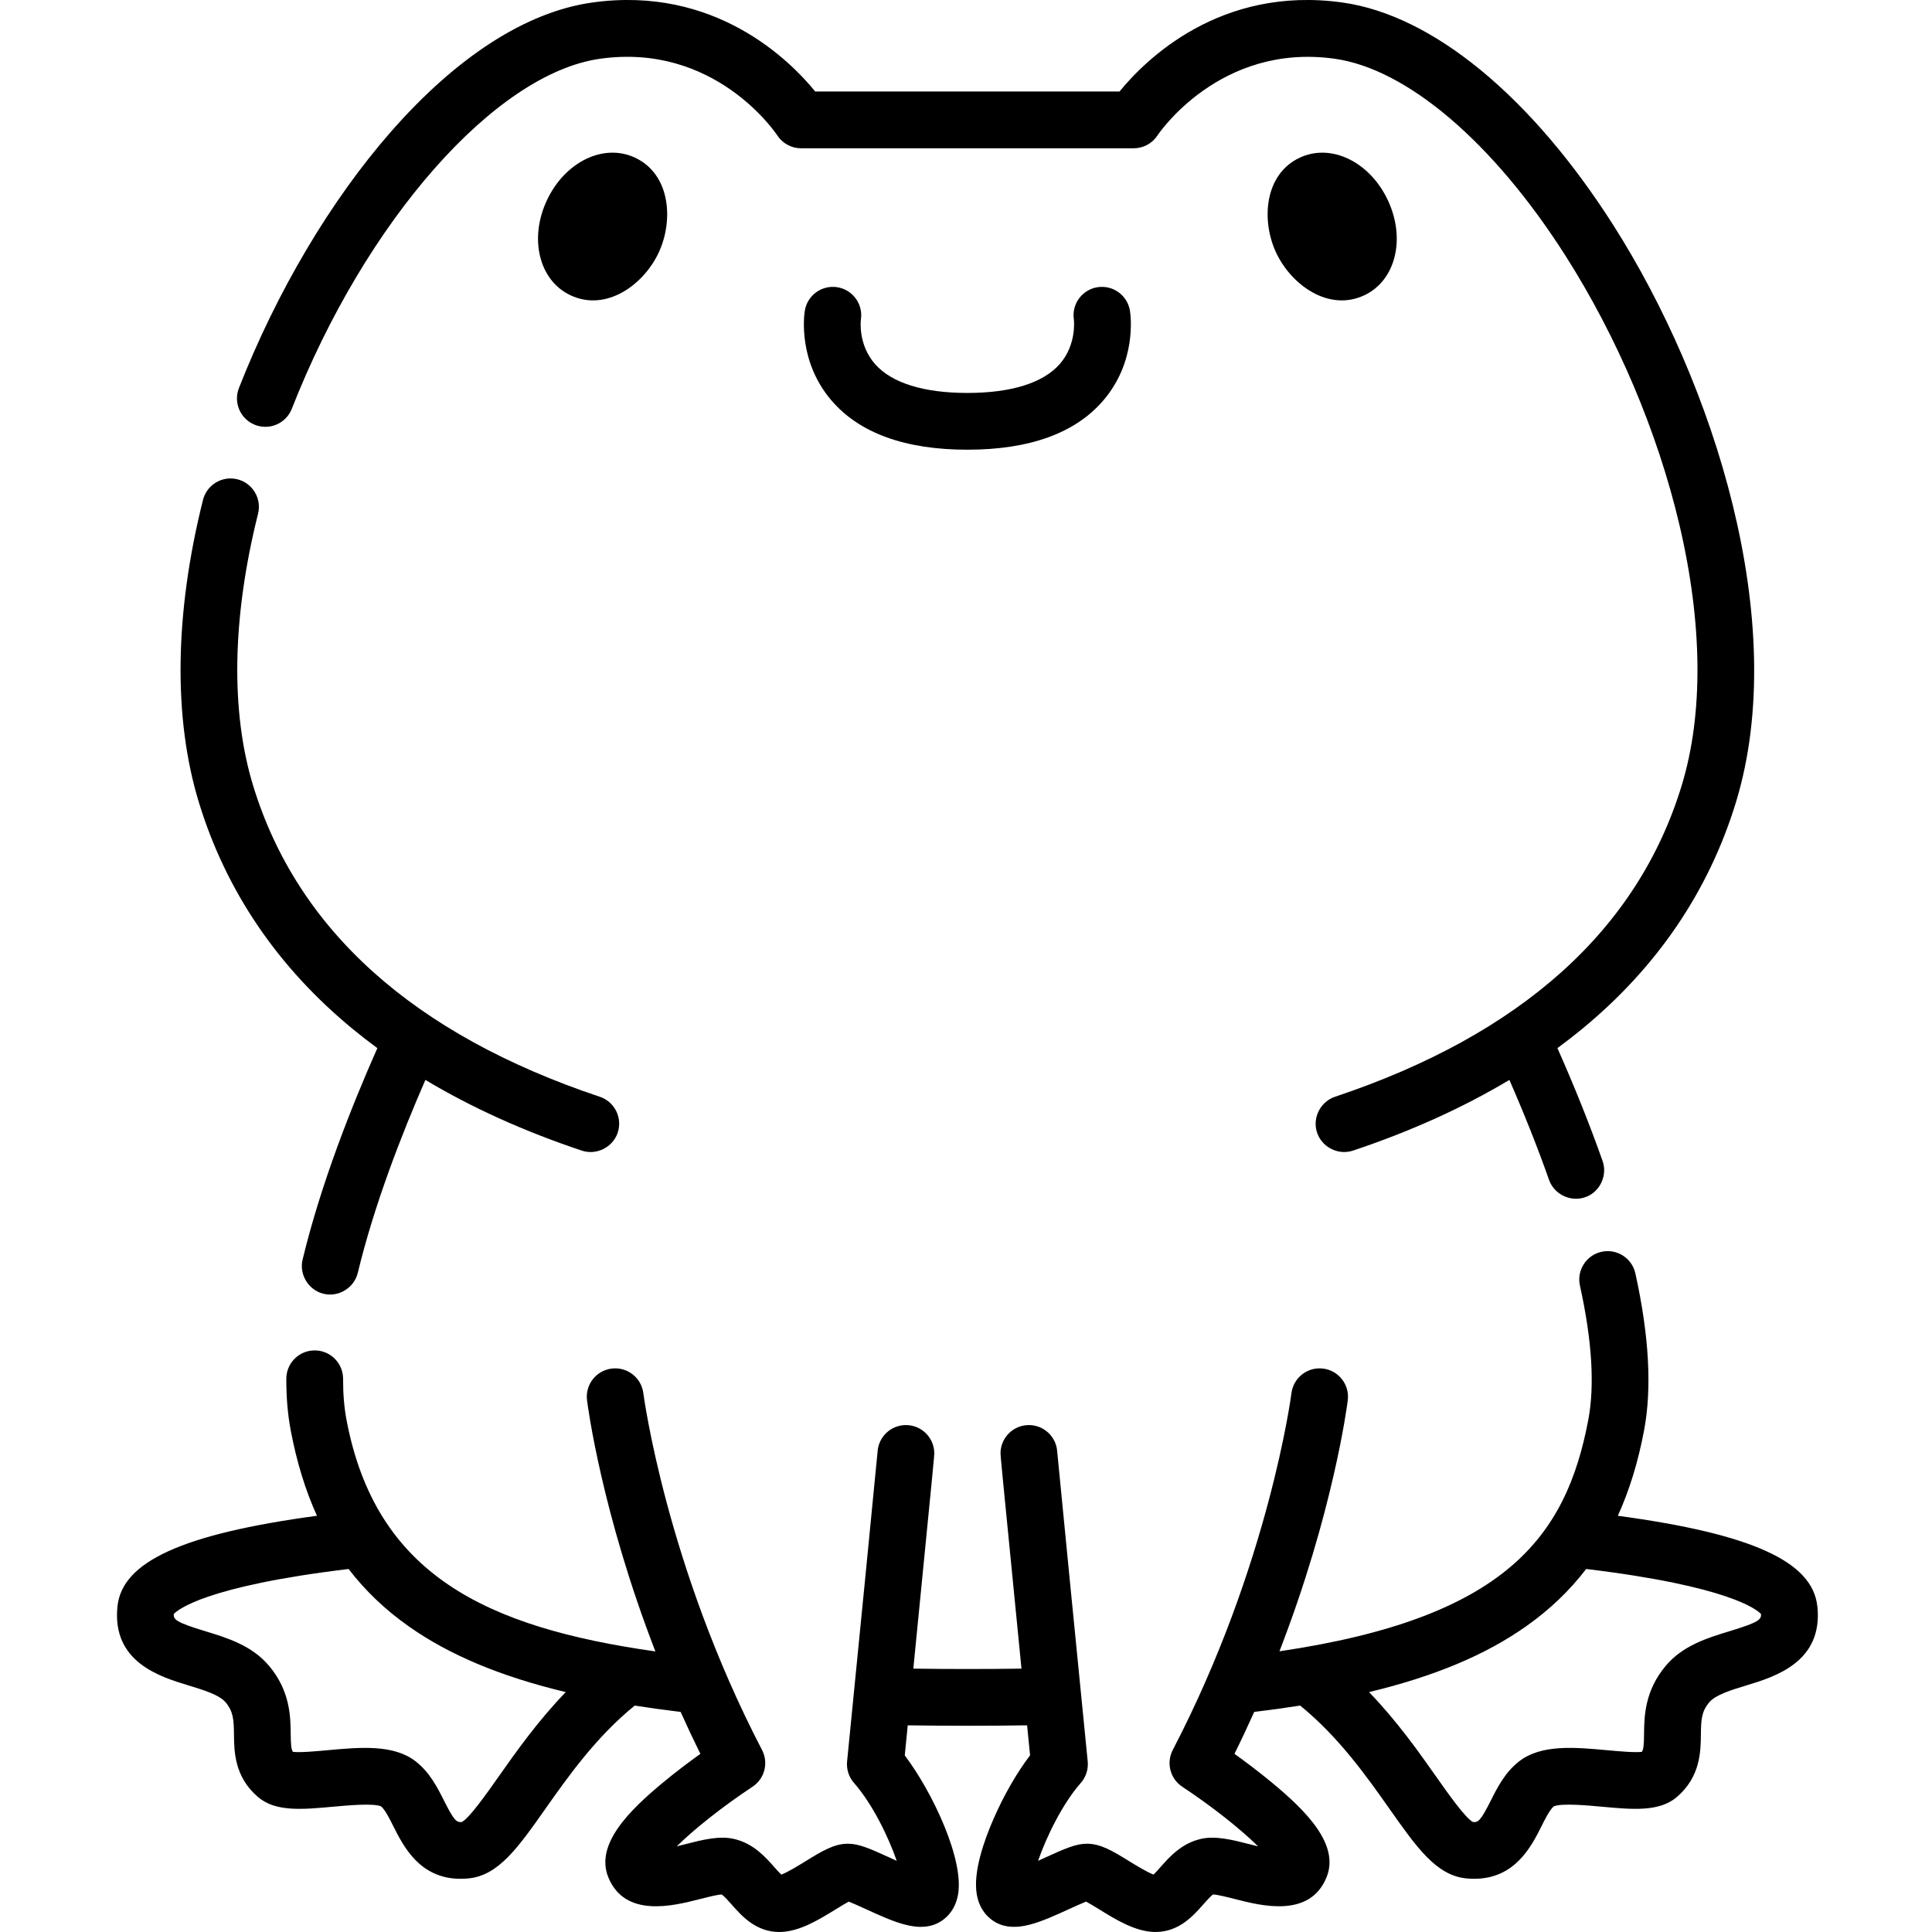 <svg height="511pt" viewBox="-30 0 511 511.998" width="511pt" xmlns="http://www.w3.org/2000/svg"><path d="m451.113 425.711c-1.223-11.84-17.195-19.191-52.871-24.016 3.07-6.742 5.379-14.258 6.965-22.688 2.098-11.129 1.316-25.109-2.316-41.547-.898-4.059-4.914-6.621-8.969-5.723-4.059.898-6.617 4.914-5.723 8.969 3.195 14.445 3.941 26.395 2.223 35.516-5.871 31.16-22.043 52.562-81.855 61.387 14.207-36.68 17.918-65.008 18.109-66.52.516-4.121-2.402-7.883-6.523-8.402-4.113-.523-7.887 2.398-8.406 6.523-.055.449-5.957 45.543-31.453 94.551-1.781 3.418-.688 7.629 2.535 9.75 7.867 5.188 15.566 11.32 20.082 15.793-.844-.203-1.641-.406-2.285-.574-4.645-1.184-9.027-2.309-12.98-1.379-5.094 1.199-8.289 4.82-10.621 7.465-.539.609-1.277 1.449-1.816 1.961-1.707-.609-4.793-2.516-6.562-3.605-4.148-2.555-7.422-4.57-11.09-4.57-2.891 0-5.758 1.25-11 3.645-.559.254-1.23.562-1.953.887 2.141-6.227 6.441-15.102 11.309-20.625 1.379-1.57 2.047-3.641 1.84-5.719-2.172-21.926-7.824-79.086-8.078-82.07-.238-3.941-3.508-7.062-7.508-7.062-4.156 0-7.523 3.371-7.523 7.523 0 .441 0 .867 5.559 57.023-4.641.066-9.422.102-14.332.102-4.91 0-9.691-.039-14.328-.102 5.555-56.152 5.555-56.582 5.555-57.023 0-4.152-3.367-7.523-7.523-7.523-3.996 0-7.266 3.121-7.508 7.062-.25 2.988-5.902 60.145-8.078 82.07-.207 2.078.461 4.148 1.844 5.719 4.867 5.523 9.164 14.398 11.305 20.625-.719-.324-1.391-.633-1.949-.887-5.242-2.395-8.113-3.645-11.004-3.645-3.668 0-6.941 2.016-11.086 4.57-1.785 1.102-4.91 3.027-6.551 3.617-.543-.512-1.289-1.355-1.832-1.973-2.332-2.645-5.527-6.266-10.617-7.465-3.957-.93-8.34.191-12.984 1.379-.645.164-1.438.367-2.277.57 4.516-4.469 12.211-10.598 20.078-15.789 3.219-2.121 4.312-6.332 2.531-9.75-25.422-48.867-31.395-94.105-31.453-94.555-.523-4.121-4.281-7.039-8.402-6.52-4.125.52-7.043 4.281-6.523 8.402.191 1.516 3.902 29.859 18.117 66.555-44.918-6.379-74.121-20.309-81.867-61.422-.609-3.227-.91-6.859-.895-10.805.012-4.152-3.344-7.531-7.5-7.547-.008 0-.016 0-.023 0-4.145 0-7.508 3.352-7.523 7.496-.016 4.891.375 9.48 1.156 13.641 1.59 8.43 3.898 15.945 6.969 22.688-35.676 4.824-51.648 12.176-52.871 24.012-1.523 14.758 11.223 18.637 18.84 20.953 4 1.219 8.137 2.477 9.812 4.469 2.062 2.457 2.18 4.617 2.223 8.543.043 4.453.113 11.188 6.34 16.535 4.645 3.988 11.68 3.344 19.828 2.598 3.805-.348 10.855-.996 12.828-.09 1.059.902 2.223 3.223 3.254 5.281 2.652 5.277 6.984 13.906 17.805 13.906.672 0 1.371-.035 2.098-.105 7.926-.762 13.133-8.156 20.34-18.391 6.023-8.551 13.418-19.035 23.703-27.41 3.898.617 7.957 1.176 12.176 1.684 1.637 3.656 3.379 7.363 5.227 11.109-2.801 2.012-6.344 4.656-9.824 7.535-9.191 7.598-18.109 16.531-14.562 25.199 4.426 10.82 17.242 7.543 24.125 5.785 1.895-.484 4.691-1.199 5.891-1.254.66.398 1.926 1.832 2.703 2.715 2.551 2.895 6.375 7.23 12.566 7.23.164 0 .332-.004.5-.012 5.043-.188 10.062-3.277 14.492-6.008 1.027-.633 2.434-1.5 3.43-2.039 1.258.5 3.141 1.363 4.512 1.988 7.555 3.453 14.082 6.438 19.391 3.551 1.551-.84 4.27-2.922 5.059-7.398 1.641-9.266-6.719-27.082-14.117-36.879.273-2.754.535-5.406.789-7.973 5.102.078 10.387.117 15.816.117 5.43 0 10.715-.043 15.816-.117.254 2.562.52 5.207.789 7.953-3.48 4.559-6.918 10.512-9.676 16.824-2.598 5.934-5.473 14.234-4.441 20.074.793 4.473 3.508 6.555 5.059 7.398 5.312 2.887 11.836-.098 19.395-3.555 1.371-.625 3.254-1.484 4.512-1.984.992.535 2.398 1.402 3.43 2.039 4.426 2.727 9.445 5.82 14.488 6.008.172.004.336.008.5.008 6.191 0 10.016-4.336 12.566-7.23.789-.891 2.078-2.355 2.68-2.715 1.188.047 4.008.766 5.914 1.254 6.887 1.762 19.703 5.039 24.129-5.781 3.547-8.672-5.371-17.605-14.562-25.199-3.484-2.879-7.023-5.523-9.828-7.539 1.852-3.742 3.59-7.449 5.227-11.109 4.223-.504 8.277-1.066 12.18-1.684 10.285 8.375 17.68 18.863 23.699 27.41 7.211 10.238 12.418 17.633 20.344 18.395.723.07 1.422.102 2.094.102 10.82 0 15.156-8.625 17.805-13.906 1.031-2.055 2.199-4.375 3.254-5.277 1.977-.91 9.023-.262 12.832.086 8.145.75 15.184 1.395 19.824-2.594 6.23-5.352 6.297-12.082 6.344-16.535.039-3.926.156-6.086 2.219-8.543 1.676-1.996 5.812-3.254 9.812-4.469 7.617-2.316 20.367-6.195 18.844-20.949zm-349.418 45.031c-3.281 4.656-7.742 10.996-9.797 12.109-1.379.105-1.992-.215-4.703-5.609-1.777-3.535-3.793-7.547-7.555-10.477-5.848-4.547-14.742-3.73-23.348-2.941-2.949.27-7.258.664-9.156.434-.445-.652-.562-1.684-.594-4.738-.047-4.527-.117-11.367-5.742-18.062-4.547-5.414-11.137-7.422-16.953-9.191-7.719-2.348-8.383-3.066-8.301-4.535 1.031-1.113 8.398-7.375 46.34-11.934 4.418 5.773 9.703 10.809 15.949 15.211 10.703 7.551 24.277 13.266 41.598 17.41-7.438 7.707-13.164 15.832-17.738 22.324zm326.195-38.473c-5.816 1.77-12.406 3.773-16.953 9.188-5.629 6.695-5.699 13.535-5.746 18.062-.027 3.055-.148 4.09-.594 4.738-1.898.23-6.203-.164-9.152-.434-8.602-.789-17.5-1.605-23.348 2.941-3.766 2.93-5.781 6.941-7.555 10.477-2.711 5.395-3.328 5.715-4.703 5.609-2.055-1.113-6.516-7.453-9.797-12.109-4.574-6.492-10.301-14.617-17.738-22.324 17.32-4.145 30.891-9.855 41.598-17.406 6.242-4.406 11.531-9.438 15.949-15.215 37.938 4.559 45.309 10.82 46.336 11.934.086 1.469-.578 2.191-8.297 4.539zm0 0"/><path d="m63.148 272.832c2.051 1.684 4.172 3.324 6.355 4.93-6.812 15.375-14.992 36.039-19.809 56.027-.949 3.934 1.5 8.012 5.41 9.039 4.023 1.055 8.242-1.477 9.215-5.516 4.328-17.953 11.594-36.648 17.914-51.125 12.246 7.332 26.102 13.609 41.445 18.734 3.891 1.301 8.223-.863 9.52-4.75 1.316-3.941-.809-8.203-4.75-9.52-49.273-16.469-80.18-44.199-91.859-82.426-6.023-19.711-5.574-44.637 1.297-72.082 1.008-4.031-1.441-8.117-5.469-9.125-4.023-1.008-8.117 1.441-9.125 5.469-7.535 30.102-7.91 57.809-1.09 80.133 7.203 23.582 20.98 43.84 40.945 60.211zm0 0"/><path d="m37.078 112.594c3.863 1.516 8.23-.387 9.75-4.254 19.555-49.84 53.91-88.855 81.695-92.77 30.266-4.258 46.316 19.332 46.965 20.312 1.391 2.129 3.762 3.414 6.305 3.414h88.152c2.543 0 4.914-1.285 6.305-3.414.16-.246 16.422-24.609 46.969-20.312 19.191 2.703 42.043 22.203 61.125 52.16 13.727 21.543 24.449 46.84 30.191 71.23 6.203 26.328 6.414 50.281.613 69.266-11.676 38.227-42.582 65.961-91.855 82.426-3.738 1.25-5.91 5.312-4.875 9.113 1.121 4.113 5.598 6.508 9.641 5.156 15.344-5.125 29.203-11.402 41.445-18.734 4.008 9.164 7.535 18.047 10.508 26.488 1.434 4.07 6.16 6.121 10.117 4.391 3.559-1.559 5.363-5.727 4.074-9.387-3.355-9.523-7.375-19.566-11.969-29.918 2.184-1.602 4.305-3.246 6.355-4.926 19.969-16.375 33.742-36.633 40.949-60.211 14.539-47.598-5.852-111.129-32.508-152.977-21.734-34.121-47.875-55.617-71.715-58.973-32.512-4.574-52.391 15.309-59.125 23.578h-80.645c-6.734-8.27-26.625-28.156-59.121-23.578-17.426 2.453-35.887 14.324-53.398 34.328-15.887 18.156-30.164 42.246-40.207 67.84-1.516 3.867.391 8.23 4.258 9.75zm0 0"/><path d="m191.363 76.109c-4.102-.633-7.949 2.176-8.586 6.281-.211 1.34-1.781 13.402 7.07 23.734 7.418 8.66 19.535 13.051 36.02 13.051 16.484 0 28.602-4.391 36.02-13.051 8.848-10.332 7.277-22.395 7.066-23.734-.637-4.105-4.488-6.914-8.586-6.281-4.105.641-6.918 4.484-6.281 8.59.012.062.777 6.496-3.625 11.641-4.367 5.098-12.871 7.793-24.598 7.793-11.609 0-20.074-2.648-24.473-7.656-4.547-5.176-3.77-11.594-3.746-11.777.637-4.105-2.176-7.949-6.281-8.59zm0 0"/><path d="m137.793 41.785c-8.309-3.895-18.566 1.07-23.359 11.297-4.793 10.223-2.039 21.285 6.266 25.176 9.504 4.453 19.387-2.832 23.352-11.297 3.961-8.445 3.195-20.742-6.258-25.176zm0 0"/><path d="m331.043 78.258c8.301-3.891 11.051-14.949 6.262-25.176-4.793-10.227-15.051-15.188-23.359-11.297-9.453 4.43-10.219 16.73-6.258 25.176 3.965 8.465 13.848 15.75 23.355 11.297zm0 0"/></svg>